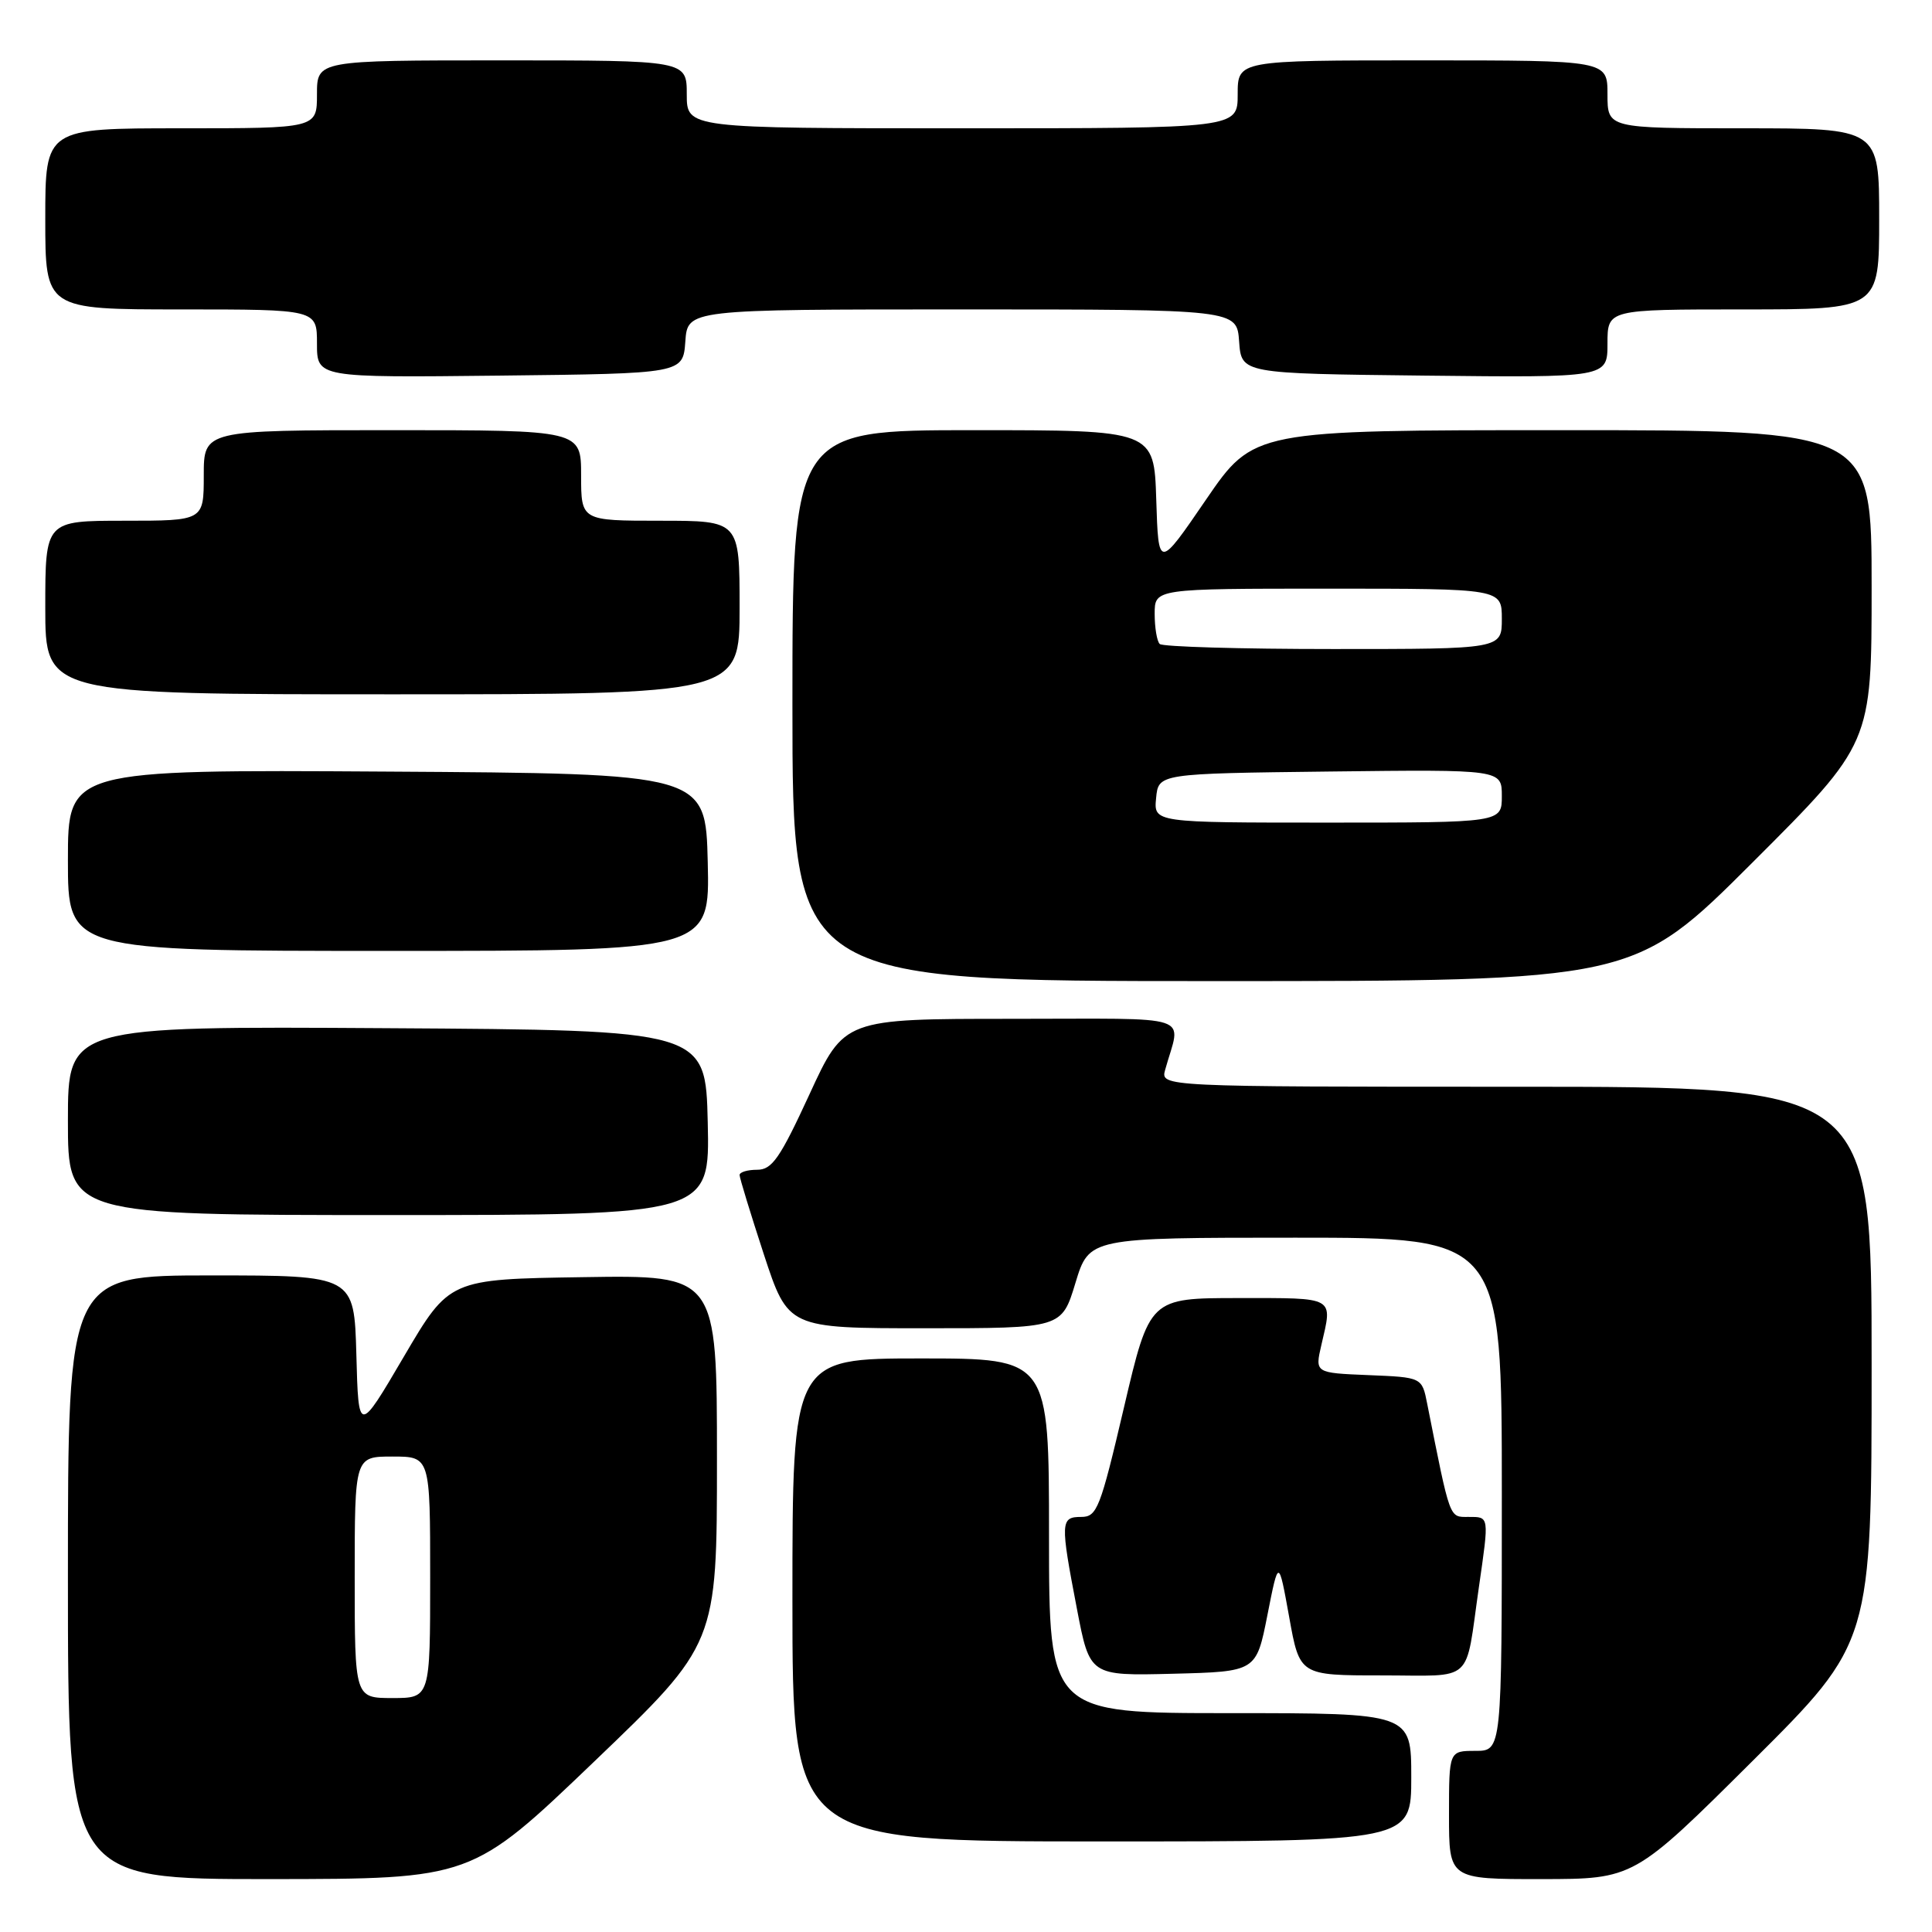 <?xml version="1.0" encoding="UTF-8" standalone="no"?>
<!DOCTYPE svg PUBLIC "-//W3C//DTD SVG 1.1//EN" "http://www.w3.org/Graphics/SVG/1.1/DTD/svg11.dtd" >
<svg xmlns="http://www.w3.org/2000/svg" xmlns:xlink="http://www.w3.org/1999/xlink" version="1.1" viewBox="0 0 256 256">
 <g >
 <path fill="currentColor"
d=" M 78.75 233.40 C 95.00 217.83 95.00 217.83 95.00 193.39 C 95.00 168.95 95.00 168.95 77.27 169.23 C 59.54 169.50 59.54 169.50 53.52 179.75 C 47.50 190.01 47.50 190.01 47.22 179.50 C 46.93 169.00 46.93 169.00 27.97 169.00 C 9.00 169.00 9.00 169.00 9.00 209.00 C 9.00 249.00 9.00 249.00 35.75 248.99 C 62.50 248.97 62.50 248.97 78.75 233.40 Z  M 232.25 233.31 C 248.00 217.63 248.00 217.63 248.00 180.82 C 248.00 144.00 248.00 144.00 200.88 144.00 C 153.77 144.00 153.77 144.00 154.39 141.75 C 156.48 134.22 158.83 135.00 134.04 135.00 C 111.86 135.00 111.86 135.00 107.26 145.00 C 103.35 153.48 102.30 155.00 100.33 155.00 C 99.05 155.00 98.00 155.31 98.00 155.70 C 98.00 156.08 99.45 160.81 101.21 166.20 C 104.43 176.00 104.43 176.00 122.55 176.00 C 140.68 176.00 140.68 176.00 142.50 170.00 C 144.32 164.00 144.32 164.00 171.66 164.00 C 199.00 164.00 199.00 164.00 199.00 198.00 C 199.00 232.00 199.00 232.00 195.50 232.00 C 192.00 232.00 192.00 232.00 192.00 240.50 C 192.00 249.00 192.00 249.00 204.25 248.99 C 216.50 248.98 216.50 248.98 232.25 233.31 Z  M 187.00 235.50 C 187.00 227.00 187.00 227.00 163.00 227.00 C 139.00 227.00 139.00 227.00 139.00 203.50 C 139.00 180.00 139.00 180.00 122.00 180.00 C 105.00 180.00 105.00 180.00 105.00 212.00 C 105.00 244.00 105.00 244.00 146.00 244.00 C 187.00 244.00 187.00 244.00 187.00 235.50 Z  M 167.94 214.00 C 169.42 206.50 169.42 206.50 170.82 214.25 C 172.21 222.00 172.21 222.00 183.08 222.00 C 195.51 222.00 194.09 223.29 195.96 210.31 C 197.33 200.80 197.36 201.00 194.57 201.00 C 192.01 201.00 192.20 201.53 189.11 186.00 C 188.42 182.50 188.42 182.50 181.32 182.21 C 174.23 181.92 174.23 181.92 175.09 178.21 C 176.59 171.74 177.05 172.00 164.16 172.00 C 152.33 172.00 152.33 172.00 148.93 186.50 C 145.79 199.90 145.36 201.00 143.27 201.00 C 140.51 201.00 140.48 201.64 142.70 213.19 C 144.40 222.06 144.40 222.06 155.43 221.78 C 166.46 221.50 166.46 221.50 167.94 214.00 Z  M 93.78 148.75 C 93.50 136.50 93.50 136.50 51.25 136.24 C 9.00 135.98 9.00 135.98 9.00 148.49 C 9.00 161.00 9.00 161.00 51.53 161.00 C 94.06 161.00 94.06 161.00 93.78 148.75 Z  M 232.24 114.26 C 248.00 98.52 248.00 98.52 248.00 77.76 C 248.00 57.00 248.00 57.00 207.05 57.00 C 166.11 57.00 166.11 57.00 159.80 66.21 C 153.50 75.42 153.50 75.42 153.21 66.21 C 152.92 57.00 152.92 57.00 128.96 57.00 C 105.00 57.00 105.00 57.00 105.00 93.50 C 105.00 130.00 105.00 130.00 160.74 130.00 C 216.48 130.00 216.48 130.00 232.24 114.26 Z  M 93.78 114.25 C 93.50 102.50 93.50 102.50 51.25 102.24 C 9.00 101.98 9.00 101.98 9.00 113.99 C 9.00 126.00 9.00 126.00 51.53 126.00 C 94.06 126.00 94.06 126.00 93.78 114.25 Z  M 98.00 80.50 C 98.00 69.00 98.00 69.00 87.50 69.00 C 77.00 69.00 77.00 69.00 77.00 63.00 C 77.00 57.00 77.00 57.00 52.00 57.00 C 27.00 57.00 27.00 57.00 27.00 63.00 C 27.00 69.00 27.00 69.00 16.50 69.00 C 6.00 69.00 6.00 69.00 6.00 80.50 C 6.00 92.00 6.00 92.00 52.00 92.00 C 98.00 92.00 98.00 92.00 98.00 80.50 Z  M 90.81 45.25 C 91.11 41.00 91.11 41.00 127.50 41.00 C 163.89 41.00 163.89 41.00 164.19 45.25 C 164.50 49.50 164.50 49.50 188.75 49.77 C 213.00 50.04 213.00 50.04 213.00 45.52 C 213.00 41.00 213.00 41.00 231.00 41.00 C 249.00 41.00 249.00 41.00 249.00 29.00 C 249.00 17.00 249.00 17.00 231.00 17.00 C 213.00 17.00 213.00 17.00 213.00 12.50 C 213.00 8.00 213.00 8.00 188.50 8.00 C 164.00 8.00 164.00 8.00 164.00 12.50 C 164.00 17.00 164.00 17.00 127.50 17.00 C 91.00 17.00 91.00 17.00 91.00 12.50 C 91.00 8.00 91.00 8.00 66.50 8.00 C 42.00 8.00 42.00 8.00 42.00 12.50 C 42.00 17.00 42.00 17.00 24.00 17.00 C 6.00 17.00 6.00 17.00 6.00 29.00 C 6.00 41.00 6.00 41.00 24.00 41.00 C 42.00 41.00 42.00 41.00 42.00 45.52 C 42.00 50.04 42.00 50.04 66.25 49.77 C 90.50 49.50 90.50 49.50 90.81 45.25 Z  M 47.00 209.00 C 47.00 193.00 47.00 193.00 52.00 193.00 C 57.00 193.00 57.00 193.00 57.00 209.00 C 57.00 225.00 57.00 225.00 52.00 225.00 C 47.00 225.00 47.00 225.00 47.00 209.00 Z  M 153.19 105.75 C 153.50 102.50 153.50 102.50 176.25 102.23 C 199.00 101.96 199.00 101.96 199.00 105.48 C 199.00 109.00 199.00 109.00 175.94 109.00 C 152.87 109.00 152.87 109.00 153.19 105.75 Z  M 153.67 85.33 C 153.30 84.97 153.00 83.17 153.00 81.33 C 153.00 78.00 153.00 78.00 176.00 78.00 C 199.00 78.00 199.00 78.00 199.00 82.00 C 199.00 86.00 199.00 86.00 176.67 86.00 C 164.38 86.00 154.03 85.70 153.67 85.33 Z "/>
</g>
</svg>